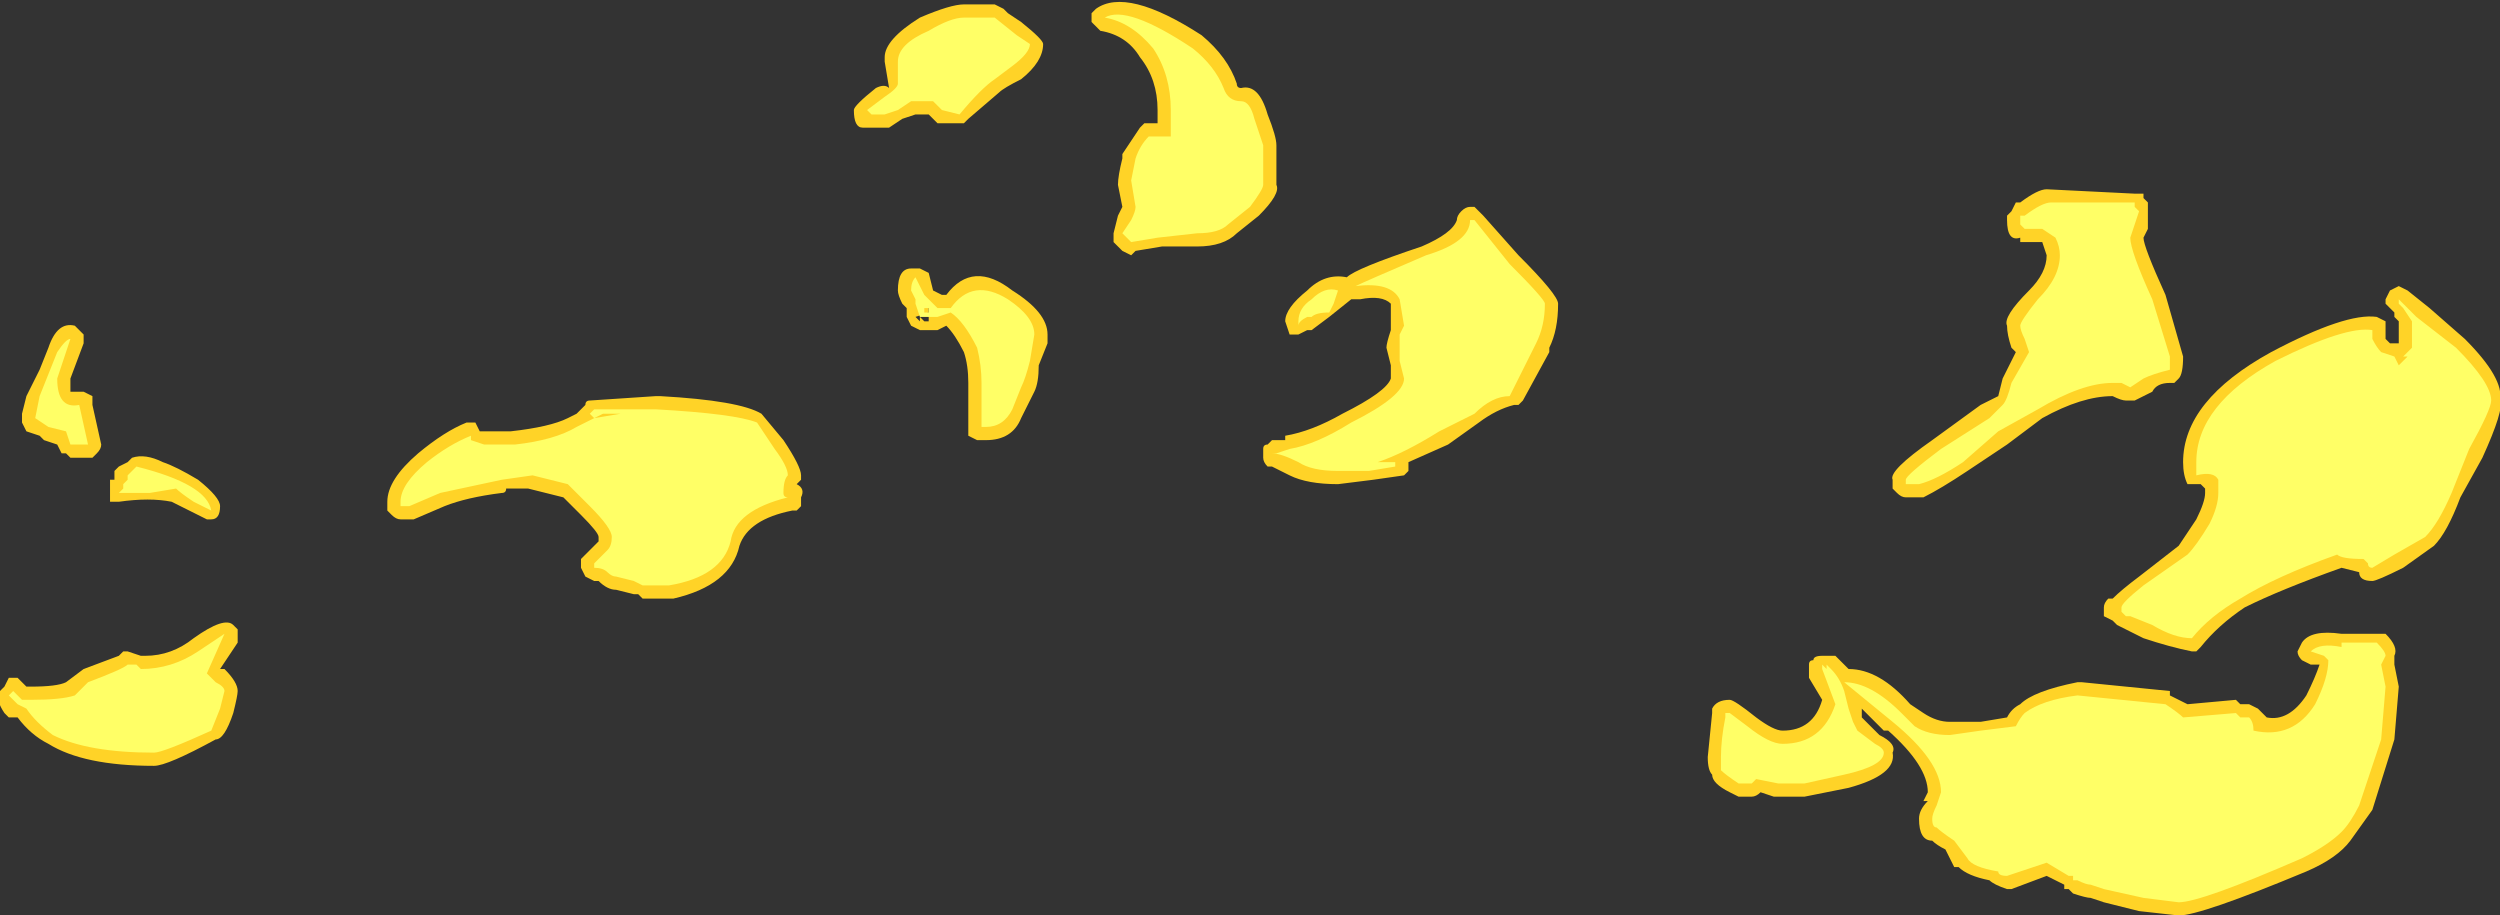 <?xml version="1.0" encoding="UTF-8" standalone="no"?>
<svg xmlns:ffdec="https://www.free-decompiler.com/flash" xmlns:xlink="http://www.w3.org/1999/xlink" ffdec:objectType="shape" height="10.4px" width="28.4px" xmlns="http://www.w3.org/2000/svg">
  <rect width="100%" height="100%" fill="#333333" stroke="none"/>
  <g transform="matrix(1.0, 0.0, 0.0, 1.0, 13.9, 11.75)">
    <path d="M10.5 -9.15 L10.45 -9.05 Q10.45 -8.95 10.7 -8.4 L10.9 -7.7 Q10.9 -7.5 10.85 -7.45 L10.8 -7.4 10.75 -7.4 Q10.6 -7.4 10.55 -7.3 L10.35 -7.2 10.25 -7.2 Q10.2 -7.2 10.1 -7.25 L10.1 -7.25 Q9.75 -7.25 9.3 -7.0 L8.9 -6.7 8.45 -6.4 Q8.15 -6.2 7.95 -6.1 L7.75 -6.1 Q7.7 -6.1 7.65 -6.15 L7.6 -6.2 7.6 -6.3 Q7.55 -6.4 8.05 -6.75 L8.6 -7.15 8.8 -7.25 8.85 -7.45 9.0 -7.75 8.95 -7.8 Q8.9 -7.95 8.9 -8.05 8.85 -8.15 9.15 -8.45 9.35 -8.65 9.35 -8.85 L9.3 -9.0 9.05 -9.0 9.05 -9.05 Q8.9 -9.0 8.9 -9.25 L8.9 -9.3 8.95 -9.35 9.0 -9.45 9.05 -9.45 Q9.25 -9.6 9.35 -9.6 L10.35 -9.55 10.45 -9.55 10.45 -9.5 10.5 -9.45 10.5 -9.15 M0.2 -10.75 Q0.4 -10.8 0.5 -10.45 0.6 -10.2 0.6 -10.1 L0.6 -9.65 Q0.65 -9.55 0.4 -9.3 L0.15 -9.1 Q0.0 -8.95 -0.3 -8.95 L-0.7 -8.95 -1.0 -8.9 -1.05 -8.85 -1.15 -8.9 -1.25 -9.0 -1.25 -9.1 -1.2 -9.3 -1.15 -9.4 -1.2 -9.65 Q-1.2 -9.75 -1.15 -9.95 L-1.15 -10.0 -0.95 -10.3 -0.9 -10.35 -0.75 -10.35 -0.75 -10.5 Q-0.75 -10.85 -0.95 -11.1 -1.1 -11.35 -1.4 -11.4 L-1.5 -11.5 -1.5 -11.6 -1.45 -11.65 Q-1.1 -11.9 -0.25 -11.35 0.05 -11.1 0.15 -10.8 0.15 -10.75 0.2 -10.75 M2.7 -9.35 Q2.75 -9.4 2.8 -9.4 L2.85 -9.4 2.95 -9.3 3.35 -8.85 Q3.8 -8.4 3.8 -8.3 3.8 -8.0 3.7 -7.8 L3.7 -7.75 3.4 -7.2 3.35 -7.15 3.3 -7.15 Q3.1 -7.1 2.9 -6.95 L2.55 -6.7 2.1 -6.5 2.1 -6.4 2.05 -6.35 1.7 -6.3 1.3 -6.25 Q0.95 -6.25 0.75 -6.35 L0.55 -6.45 0.5 -6.45 Q0.45 -6.5 0.45 -6.55 L0.45 -6.65 Q0.45 -6.7 0.5 -6.7 L0.55 -6.75 0.7 -6.75 0.7 -6.8 Q1.0 -6.85 1.35 -7.05 1.85 -7.3 1.9 -7.45 L1.9 -7.6 1.85 -7.8 Q1.85 -7.85 1.9 -8.0 L1.9 -8.3 Q1.8 -8.4 1.55 -8.35 L1.45 -8.35 1.2 -8.15 1.0 -8.0 0.95 -8.0 0.85 -7.95 0.75 -7.95 0.7 -8.1 Q0.7 -8.25 0.95 -8.45 1.15 -8.65 1.4 -8.6 1.5 -8.7 2.25 -8.95 2.6 -9.1 2.65 -9.25 2.65 -9.3 2.7 -9.35 M5.55 -3.7 Q5.6 -3.8 5.75 -3.8 5.8 -3.8 6.05 -3.6 6.25 -3.45 6.35 -3.45 6.7 -3.45 6.8 -3.8 L6.65 -4.05 6.65 -4.2 Q6.65 -4.25 6.7 -4.25 6.7 -4.3 6.8 -4.3 L6.95 -4.3 7.1 -4.15 Q7.45 -4.15 7.8 -3.75 L7.95 -3.65 Q8.1 -3.55 8.25 -3.55 L8.6 -3.55 8.9 -3.6 Q8.95 -3.7 9.05 -3.75 9.2 -3.9 9.7 -4.0 L9.75 -4.0 10.75 -3.9 10.75 -3.85 10.95 -3.75 11.5 -3.8 11.55 -3.75 11.65 -3.75 11.75 -3.7 11.85 -3.6 Q12.1 -3.55 12.3 -3.85 12.4 -4.05 12.45 -4.2 L12.35 -4.2 12.25 -4.25 Q12.2 -4.3 12.2 -4.35 L12.25 -4.45 Q12.35 -4.6 12.7 -4.55 L13.2 -4.55 Q13.35 -4.4 13.3 -4.3 L13.3 -4.2 13.35 -3.95 13.3 -3.35 13.05 -2.55 12.8 -2.2 Q12.65 -2.0 12.3 -1.85 11.1 -1.35 10.85 -1.35 L10.4 -1.4 10.0 -1.5 9.85 -1.55 Q9.8 -1.55 9.65 -1.6 L9.6 -1.65 9.55 -1.65 9.55 -1.7 9.35 -1.8 8.95 -1.65 8.9 -1.65 Q8.75 -1.7 8.7 -1.75 8.45 -1.8 8.35 -1.9 L8.3 -1.9 8.2 -2.1 Q8.1 -2.15 8.05 -2.2 7.9 -2.2 7.9 -2.45 7.9 -2.55 8.0 -2.65 L7.95 -2.65 8.0 -2.75 Q8.0 -3.05 7.55 -3.45 L7.5 -3.45 7.25 -3.7 7.25 -3.6 7.45 -3.4 Q7.65 -3.3 7.6 -3.2 7.65 -2.95 7.1 -2.8 L6.6 -2.7 6.25 -2.7 6.1 -2.75 Q6.05 -2.7 6.0 -2.7 L5.85 -2.7 5.75 -2.75 Q5.55 -2.85 5.55 -2.95 5.5 -3.0 5.5 -3.15 L5.55 -3.65 5.55 -3.7 M11.05 -5.85 Q11.15 -6.05 11.15 -6.15 L11.15 -6.2 11.1 -6.25 10.95 -6.25 Q10.9 -6.35 10.9 -6.5 10.9 -7.2 11.9 -7.75 12.75 -8.2 13.1 -8.15 L13.2 -8.1 13.2 -7.9 13.25 -7.85 13.35 -7.85 13.35 -8.1 13.3 -8.15 13.3 -8.2 13.2 -8.3 13.2 -8.35 13.25 -8.45 13.35 -8.5 13.45 -8.45 13.7 -8.25 14.1 -7.9 Q14.55 -7.45 14.5 -7.2 14.55 -7.1 14.3 -6.55 L14.05 -6.1 Q13.9 -5.7 13.75 -5.55 L13.4 -5.3 Q13.1 -5.15 13.05 -5.15 12.9 -5.15 12.9 -5.25 L12.7 -5.3 Q12.0 -5.05 11.6 -4.85 11.3 -4.65 11.1 -4.4 L11.05 -4.35 11.0 -4.35 Q10.75 -4.4 10.45 -4.5 L10.15 -4.65 10.1 -4.7 10.0 -4.75 Q10.0 -4.8 10.0 -4.85 10.0 -4.9 10.05 -4.95 L10.1 -4.95 Q10.2 -5.05 10.4 -5.2 L10.85 -5.55 11.05 -5.85 M-13.05 -8.05 L-12.95 -7.95 -12.95 -7.85 -13.1 -7.45 -13.1 -7.3 -12.95 -7.3 -12.85 -7.25 -12.85 -7.15 -12.75 -6.7 Q-12.75 -6.65 -12.8 -6.6 L-12.85 -6.55 -13.1 -6.55 -13.15 -6.6 -13.2 -6.6 -13.25 -6.7 -13.4 -6.75 -13.45 -6.8 -13.6 -6.85 -13.65 -6.95 -13.65 -7.05 -13.6 -7.25 -13.45 -7.55 -13.35 -7.8 Q-13.25 -8.1 -13.05 -8.05 M-11.65 -6.3 Q-11.4 -6.1 -11.4 -6.0 -11.4 -5.85 -11.5 -5.85 L-11.55 -5.85 -11.95 -6.05 Q-12.2 -6.1 -12.55 -6.05 L-12.65 -6.05 -12.65 -6.3 -12.6 -6.3 -12.6 -6.4 -12.55 -6.45 -12.45 -6.5 -12.4 -6.55 Q-12.25 -6.6 -12.05 -6.5 -11.9 -6.45 -11.65 -6.3 M-13.85 -3.65 Q-13.95 -3.8 -13.9 -3.85 L-13.9 -3.9 -13.85 -3.95 -13.8 -4.05 -13.7 -4.05 -13.6 -3.95 -13.55 -3.95 Q-13.25 -3.95 -13.15 -4.0 L-12.95 -4.15 -12.55 -4.3 -12.5 -4.35 -12.45 -4.35 -12.3 -4.3 -12.25 -4.3 Q-11.95 -4.3 -11.7 -4.5 -11.35 -4.75 -11.25 -4.65 L-11.2 -4.6 -11.2 -4.45 -11.4 -4.15 -11.35 -4.15 Q-11.2 -4.0 -11.2 -3.9 -11.2 -3.85 -11.25 -3.65 -11.35 -3.35 -11.45 -3.35 -12.0 -3.05 -12.15 -3.05 -12.95 -3.05 -13.35 -3.3 -13.55 -3.4 -13.7 -3.6 L-13.8 -3.6 -13.85 -3.65 M-2.45 -11.6 L-2.3 -11.5 Q-2.05 -11.3 -2.05 -11.25 -2.05 -11.05 -2.3 -10.85 -2.5 -10.75 -2.55 -10.7 L-2.9 -10.4 -2.95 -10.35 -3.25 -10.35 -3.35 -10.45 -3.5 -10.45 -3.65 -10.4 -3.8 -10.3 -4.1 -10.3 Q-4.2 -10.3 -4.2 -10.5 -4.2 -10.55 -3.95 -10.75 -3.85 -10.8 -3.8 -10.75 L-3.85 -11.05 -3.85 -11.1 Q-3.85 -11.3 -3.45 -11.55 -3.1 -11.7 -2.95 -11.7 L-2.6 -11.7 -2.5 -11.65 -2.45 -11.6 M-3.45 -8.7 L-3.35 -8.65 -3.3 -8.45 -3.2 -8.4 -3.15 -8.4 Q-2.85 -8.8 -2.4 -8.45 -2.0 -8.2 -2.0 -7.95 L-2.0 -7.85 -2.1 -7.6 Q-2.1 -7.4 -2.15 -7.3 L-2.3 -7.0 Q-2.4 -6.75 -2.7 -6.75 L-2.8 -6.75 -2.9 -6.8 -2.9 -7.4 Q-2.9 -7.6 -2.95 -7.75 -3.05 -7.95 -3.15 -8.05 L-3.25 -8.0 -3.45 -8.0 -3.55 -8.05 -3.6 -8.15 -3.6 -8.25 -3.65 -8.3 Q-3.7 -8.4 -3.7 -8.45 -3.7 -8.7 -3.55 -8.7 L-3.45 -8.7 M-3.3 -8.25 L-3.35 -8.3 -3.35 -8.2 -3.3 -8.25 M-3.45 -8.15 L-3.4 -8.1 -3.45 -8.1 Q-3.4 -8.1 -3.35 -8.1 L-3.35 -8.2 -3.5 -8.15 -3.45 -8.1 -3.45 -8.15 M-6.4 -7.25 Q-5.5 -7.2 -5.25 -7.05 L-5.0 -6.75 Q-4.8 -6.45 -4.8 -6.35 L-4.8 -6.3 -4.85 -6.25 Q-4.75 -6.2 -4.8 -6.1 L-4.8 -6.0 -4.85 -5.95 -4.9 -5.95 Q-5.4 -5.85 -5.5 -5.55 -5.6 -5.1 -6.25 -4.95 L-6.6 -4.95 -6.65 -5.0 -6.7 -5.0 -6.9 -5.05 Q-7.0 -5.05 -7.1 -5.15 L-7.15 -5.15 -7.25 -5.2 -7.3 -5.3 -7.3 -5.4 -7.1 -5.6 -7.1 -5.65 Q-7.1 -5.7 -7.3 -5.9 L-7.5 -6.1 -7.9 -6.2 -8.15 -6.2 Q-8.15 -6.15 -8.2 -6.15 -8.6 -6.1 -8.85 -6.0 L-9.2 -5.85 -9.35 -5.85 Q-9.4 -5.85 -9.45 -5.9 L-9.5 -5.95 -9.5 -6.05 Q-9.5 -6.3 -9.15 -6.6 -8.85 -6.85 -8.6 -6.95 L-8.5 -6.95 -8.45 -6.85 -8.1 -6.85 Q-7.65 -6.9 -7.45 -7.0 L-7.35 -7.05 -7.25 -7.15 Q-7.25 -7.2 -7.2 -7.2 L-6.45 -7.25 -6.4 -7.25" fill="#ffd327" fill-rule="evenodd" stroke="none"/>
    <path d="M10.35 -9.4 L10.4 -9.35 10.3 -9.05 Q10.3 -8.9 10.55 -8.35 L10.75 -7.7 10.75 -7.55 Q10.55 -7.5 10.45 -7.45 L10.3 -7.35 10.2 -7.4 10.1 -7.4 Q9.75 -7.4 9.25 -7.1 L8.8 -6.85 8.4 -6.5 Q8.1 -6.3 7.9 -6.25 L7.75 -6.25 7.75 -6.3 Q7.75 -6.35 8.15 -6.65 L8.7 -7.0 8.85 -7.15 Q8.9 -7.2 8.95 -7.4 L9.15 -7.75 9.1 -7.9 Q9.05 -8.0 9.05 -8.05 9.05 -8.1 9.25 -8.35 9.5 -8.6 9.5 -8.85 9.5 -8.95 9.45 -9.05 L9.3 -9.15 9.1 -9.15 9.05 -9.2 9.05 -9.3 9.1 -9.3 Q9.3 -9.45 9.4 -9.45 L10.35 -9.45 10.35 -9.4 M2.85 -9.25 L3.25 -8.75 Q3.65 -8.35 3.65 -8.3 3.65 -8.05 3.55 -7.85 L3.25 -7.25 Q3.05 -7.25 2.85 -7.05 L2.45 -6.85 Q2.05 -6.6 1.75 -6.5 L1.95 -6.5 1.95 -6.45 1.65 -6.4 1.3 -6.4 Q1.0 -6.4 0.85 -6.5 0.65 -6.6 0.55 -6.6 L0.6 -6.6 0.75 -6.65 Q1.05 -6.7 1.45 -6.95 2.05 -7.25 2.05 -7.45 L2.0 -7.65 2.0 -7.95 2.05 -8.05 2.0 -8.35 Q1.9 -8.55 1.5 -8.5 1.6 -8.55 2.3 -8.85 2.8 -9.0 2.8 -9.25 L2.85 -9.25 M0.45 -9.85 L0.45 -9.65 Q0.45 -9.6 0.3 -9.4 L0.05 -9.2 Q-0.05 -9.1 -0.3 -9.1 L-0.75 -9.05 -1.05 -9.0 -1.15 -9.1 -1.05 -9.25 Q-1.0 -9.35 -1.0 -9.4 L-1.05 -9.7 -1.0 -9.95 Q-0.95 -10.1 -0.85 -10.2 L-0.6 -10.2 -0.6 -10.5 Q-0.6 -10.9 -0.8 -11.2 -1.05 -11.5 -1.35 -11.55 -1.1 -11.7 -0.35 -11.2 -0.1 -11.0 0.0 -10.75 0.05 -10.6 0.2 -10.6 0.3 -10.6 0.35 -10.4 L0.45 -10.1 0.45 -9.85 M0.85 -8.1 Q0.85 -8.25 1.0 -8.35 1.15 -8.5 1.3 -8.45 L1.25 -8.3 1.2 -8.2 Q1.05 -8.2 1.0 -8.15 L0.95 -8.15 Q0.85 -8.1 0.85 -8.05 L0.85 -8.1 M1.05 -8.25 L1.05 -8.25 M5.7 -3.65 L5.75 -3.65 5.95 -3.5 Q6.2 -3.3 6.35 -3.3 6.8 -3.3 6.95 -3.75 L6.8 -4.15 6.8 -4.2 6.85 -4.15 6.85 -4.2 6.9 -4.15 Q7.0 -4.05 7.05 -3.9 L7.1 -3.7 7.15 -3.55 7.2 -3.45 7.4 -3.3 Q7.5 -3.25 7.5 -3.2 7.5 -3.05 7.05 -2.95 L6.6 -2.85 6.3 -2.85 6.05 -2.9 6.0 -2.85 5.85 -2.85 Q5.7 -2.95 5.65 -3.0 L5.65 -3.15 Q5.65 -3.35 5.7 -3.6 L5.7 -3.65 M11.05 -6.35 Q11.05 -6.4 11.05 -6.5 11.05 -7.15 11.95 -7.65 12.75 -8.05 13.05 -8.0 L13.05 -7.9 Q13.1 -7.8 13.15 -7.75 L13.3 -7.7 13.35 -7.6 13.45 -7.7 13.4 -7.7 13.5 -7.8 13.5 -8.1 13.4 -8.25 13.35 -8.3 13.35 -8.35 13.55 -8.15 14.0 -7.8 Q14.4 -7.4 14.4 -7.2 14.4 -7.1 14.15 -6.65 L13.95 -6.15 Q13.8 -5.8 13.65 -5.65 L13.3 -5.45 13.05 -5.3 Q13.0 -5.3 13.0 -5.35 L12.95 -5.4 Q12.7 -5.4 12.65 -5.45 L12.65 -5.45 Q11.95 -5.2 11.55 -4.95 11.2 -4.75 11.0 -4.5 10.8 -4.5 10.55 -4.65 L10.3 -4.75 10.25 -4.75 10.2 -4.8 10.2 -4.85 Q10.2 -4.9 10.45 -5.1 L10.95 -5.45 Q11.05 -5.55 11.2 -5.8 11.3 -6.0 11.3 -6.15 L11.3 -6.3 Q11.25 -6.4 11.05 -6.35 M9.7 -3.85 L10.7 -3.75 Q10.85 -3.65 10.9 -3.6 L11.5 -3.65 11.55 -3.6 11.65 -3.6 Q11.7 -3.55 11.7 -3.45 12.15 -3.35 12.4 -3.75 12.55 -4.05 12.55 -4.25 L12.5 -4.3 12.35 -4.35 Q12.45 -4.45 12.7 -4.4 L12.7 -4.45 13.1 -4.45 Q13.2 -4.35 13.2 -4.3 L13.15 -4.2 13.2 -3.95 13.15 -3.35 12.9 -2.6 Q12.8 -2.4 12.7 -2.3 12.55 -2.15 12.25 -2.0 11.1 -1.5 10.85 -1.5 L10.45 -1.55 10.0 -1.65 9.85 -1.7 Q9.8 -1.7 9.7 -1.75 L9.65 -1.75 9.65 -1.8 9.6 -1.8 9.35 -1.95 8.9 -1.8 Q8.8 -1.8 8.8 -1.85 8.5 -1.9 8.45 -2.0 L8.3 -2.2 Q8.15 -2.3 8.1 -2.35 8.05 -2.35 8.05 -2.45 8.05 -2.5 8.1 -2.6 L8.15 -2.75 Q8.15 -3.1 7.6 -3.55 L7.05 -4.0 Q7.35 -4.0 7.7 -3.65 L7.85 -3.5 Q8.0 -3.4 8.25 -3.4 L8.6 -3.45 9.0 -3.5 Q9.05 -3.6 9.1 -3.65 9.3 -3.8 9.7 -3.85 M-13.35 -7.5 L-13.25 -7.75 Q-13.15 -7.9 -13.1 -7.9 L-13.25 -7.45 Q-13.25 -7.1 -13.0 -7.15 L-12.9 -6.7 -13.0 -6.7 Q-13.05 -6.7 -13.0 -6.7 L-13.1 -6.7 -13.15 -6.85 -13.35 -6.9 -13.5 -7.0 -13.45 -7.25 -13.35 -7.5 M-12.35 -6.45 Q-11.55 -6.25 -11.5 -5.95 L-11.7 -6.05 Q-11.85 -6.15 -11.9 -6.2 L-12.2 -6.15 -12.55 -6.15 -12.5 -6.2 -12.5 -6.25 -12.45 -6.3 -12.45 -6.35 -12.35 -6.45 M-13.75 -3.9 L-13.65 -3.8 -13.55 -3.8 Q-13.2 -3.8 -13.05 -3.85 L-12.9 -4.0 Q-12.5 -4.15 -12.45 -4.2 -12.4 -4.2 -12.35 -4.2 L-12.3 -4.15 Q-11.95 -4.15 -11.65 -4.35 L-11.35 -4.55 -11.55 -4.1 -11.45 -4.0 Q-11.35 -3.95 -11.35 -3.9 L-11.4 -3.7 -11.5 -3.45 Q-12.05 -3.2 -12.15 -3.2 -12.9 -3.2 -13.3 -3.4 -13.5 -3.55 -13.6 -3.7 L-13.7 -3.75 -13.8 -3.85 -13.75 -3.9 M-2.2 -11.25 Q-2.2 -11.15 -2.4 -11.0 L-2.6 -10.85 Q-2.75 -10.75 -3.0 -10.45 L-3.2 -10.5 -3.3 -10.6 -3.55 -10.6 -3.7 -10.5 -3.85 -10.45 -4.0 -10.45 -4.05 -10.5 -3.85 -10.65 Q-3.7 -10.75 -3.7 -10.8 L-3.7 -11.05 Q-3.7 -11.25 -3.35 -11.4 -3.1 -11.55 -2.95 -11.55 L-2.6 -11.55 -2.35 -11.35 -2.2 -11.25 M-3.5 -8.6 L-3.4 -8.4 -3.25 -8.25 -3.1 -8.25 Q-2.85 -8.6 -2.45 -8.35 -2.15 -8.15 -2.15 -7.95 L-2.2 -7.65 Q-2.25 -7.45 -2.3 -7.35 L-2.4 -7.1 Q-2.5 -6.9 -2.7 -6.9 L-2.75 -6.9 -2.75 -7.4 Q-2.75 -7.6 -2.8 -7.8 -2.95 -8.1 -3.1 -8.2 L-3.25 -8.15 -3.45 -8.15 -3.5 -8.3 -3.5 -8.35 -3.55 -8.45 Q-3.55 -8.55 -3.5 -8.6 M-3.4 -8.2 L-3.35 -8.2 -3.35 -8.25 -3.4 -8.25 -3.4 -8.2 M-6.45 -7.1 Q-5.55 -7.05 -5.3 -6.95 L-5.1 -6.65 Q-4.95 -6.45 -4.95 -6.35 -5.0 -6.3 -5.0 -6.15 -5.0 -6.1 -4.95 -6.1 -5.55 -5.95 -5.6 -5.6 -5.7 -5.2 -6.3 -5.1 L-6.6 -5.1 -6.7 -5.15 -6.9 -5.2 Q-6.95 -5.2 -7.0 -5.25 -7.05 -5.3 -7.15 -5.3 L-7.15 -5.35 -7.0 -5.5 Q-6.95 -5.55 -6.95 -5.65 -6.95 -5.75 -7.2 -6.0 L-7.45 -6.25 -7.85 -6.35 -8.2 -6.3 -8.9 -6.15 -9.25 -6.0 -9.35 -6.0 -9.35 -6.05 Q-9.35 -6.25 -9.05 -6.5 -8.8 -6.7 -8.55 -6.8 L-8.55 -6.75 -8.4 -6.7 -8.05 -6.7 Q-7.6 -6.75 -7.35 -6.9 L-7.05 -7.05 -6.85 -7.05 -7.15 -7.0 -7.2 -7.05 -7.15 -7.1 -6.45 -7.1" fill="#ffff66" fill-rule="evenodd" stroke="none"/>
  </g>
</svg>
